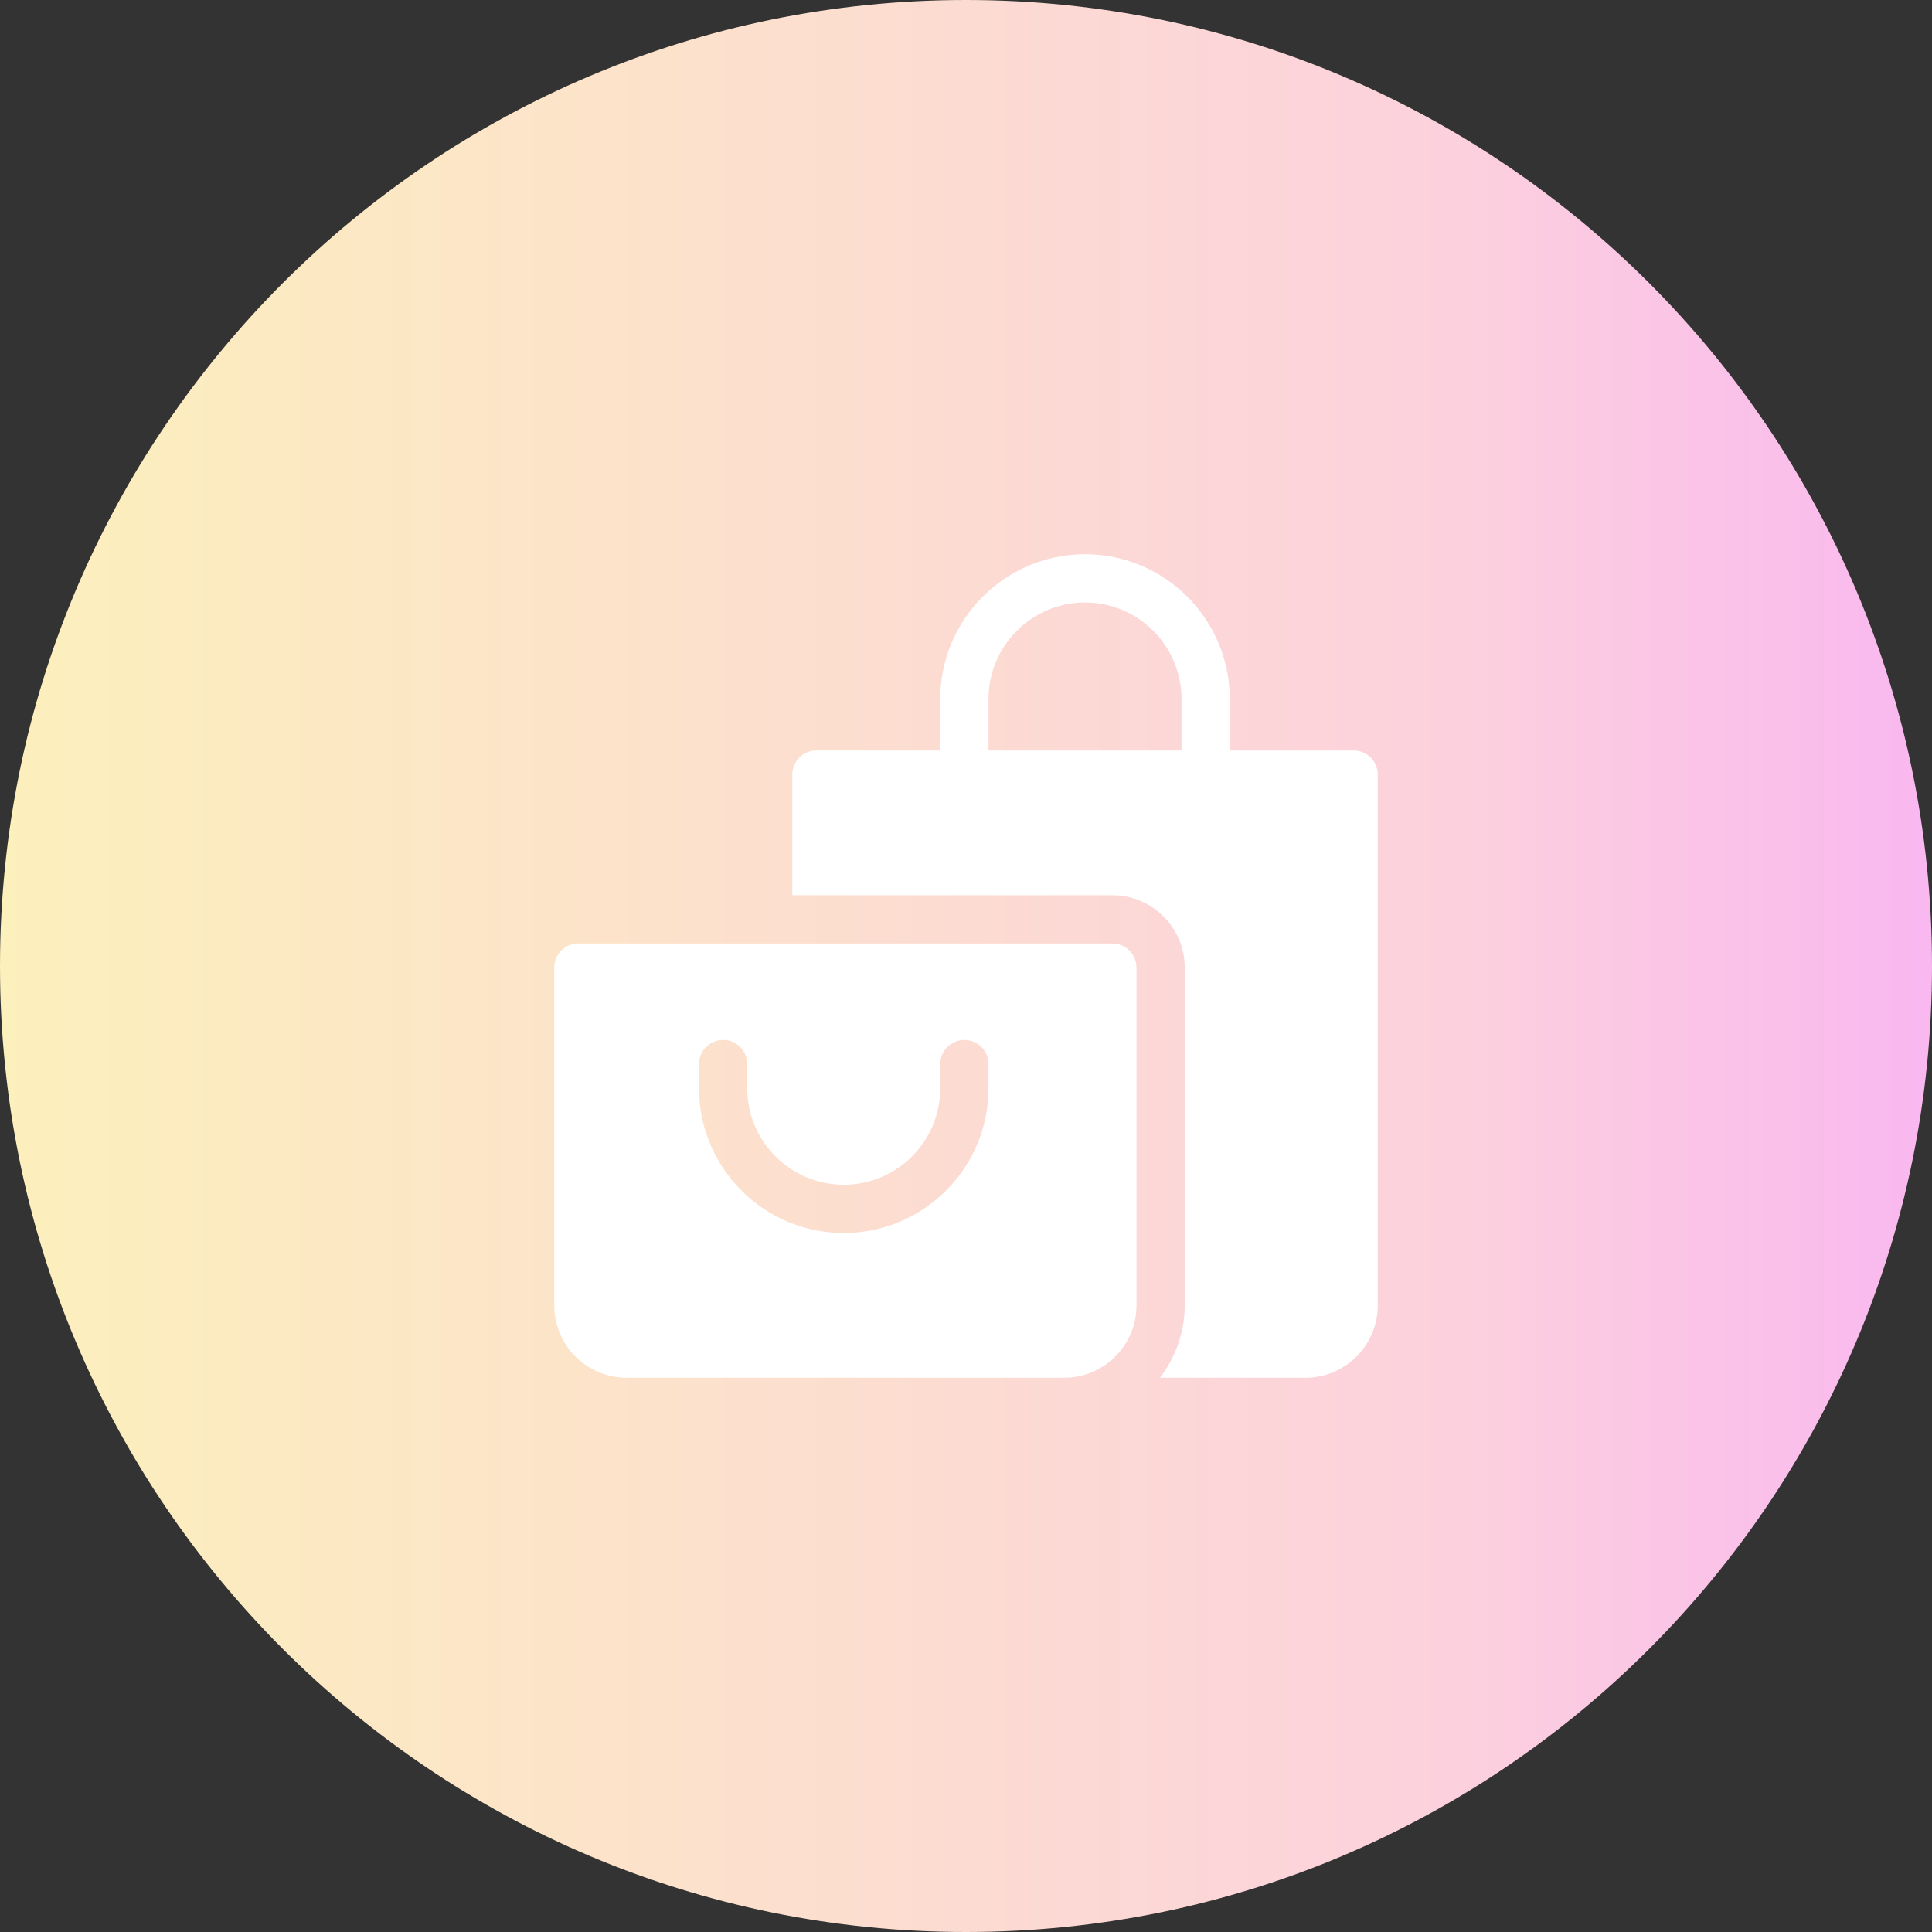 <?xml version="1.0" encoding="UTF-8"?>
<svg xmlns="http://www.w3.org/2000/svg" width="170" height="170" viewBox="0 0 170 170" fill="none">
  <rect x="0" y="0" width="170" height="170" fill="#333333" stroke="none"/>
  <linearGradient id="MyGradient">
    <stop offset="0%" stop-color="#FCF0BC"></stop>
    <stop offset="75%" stop-color="#FCD1DD"></stop>
    <stop offset="100%" stop-color="#F9B7F0"></stop>
  </linearGradient>
  <path d="M170 85C170 131.944 131.944 170 85 170C38.056 170 0 131.944 0 85C0 38.056 38.056 0 85 0C131.944 0 170 38.056 170 85Z" fill="url(#MyGradient)"></path>
  <path d="M97.879 83.019H50.891C49.718 83.019 48.768 83.968 48.768 85.142V114.863C48.768 118.375 51.625 121.232 55.137 121.232H93.633C97.145 121.232 100.002 118.375 100.002 114.863V85.142C100.002 83.968 99.052 83.019 97.879 83.019ZM86.981 95.756C86.981 102.78 81.267 108.494 74.243 108.494C67.219 108.494 61.506 102.78 61.506 95.756V93.633C61.506 92.46 62.455 91.51 63.629 91.51C64.802 91.51 65.751 92.46 65.751 93.633V95.756C65.751 100.44 69.56 104.248 74.243 104.248C78.927 104.248 82.735 100.44 82.735 95.756V93.633C82.735 92.46 83.685 91.51 84.858 91.51C86.031 91.51 86.981 92.46 86.981 93.633V95.756Z" fill="#fff"></path>
  <path d="M119.108 66.035H108.21V61.506C108.21 54.482 102.497 48.769 95.473 48.769C88.449 48.769 82.735 54.482 82.735 61.506V66.035H71.837C70.664 66.035 69.714 66.985 69.714 68.158V78.773H97.879C101.391 78.773 104.247 81.63 104.247 85.142V114.863C104.247 117.261 103.417 119.452 102.07 121.232H114.862C118.374 121.232 121.231 118.375 121.231 114.863V68.158C121.231 66.985 120.281 66.035 119.108 66.035ZM103.964 66.035H86.981V61.506C86.981 56.823 90.789 53.014 95.473 53.014C100.156 53.014 103.964 56.823 103.964 61.506V66.035Z" fill="#fff"></path>
</svg>
